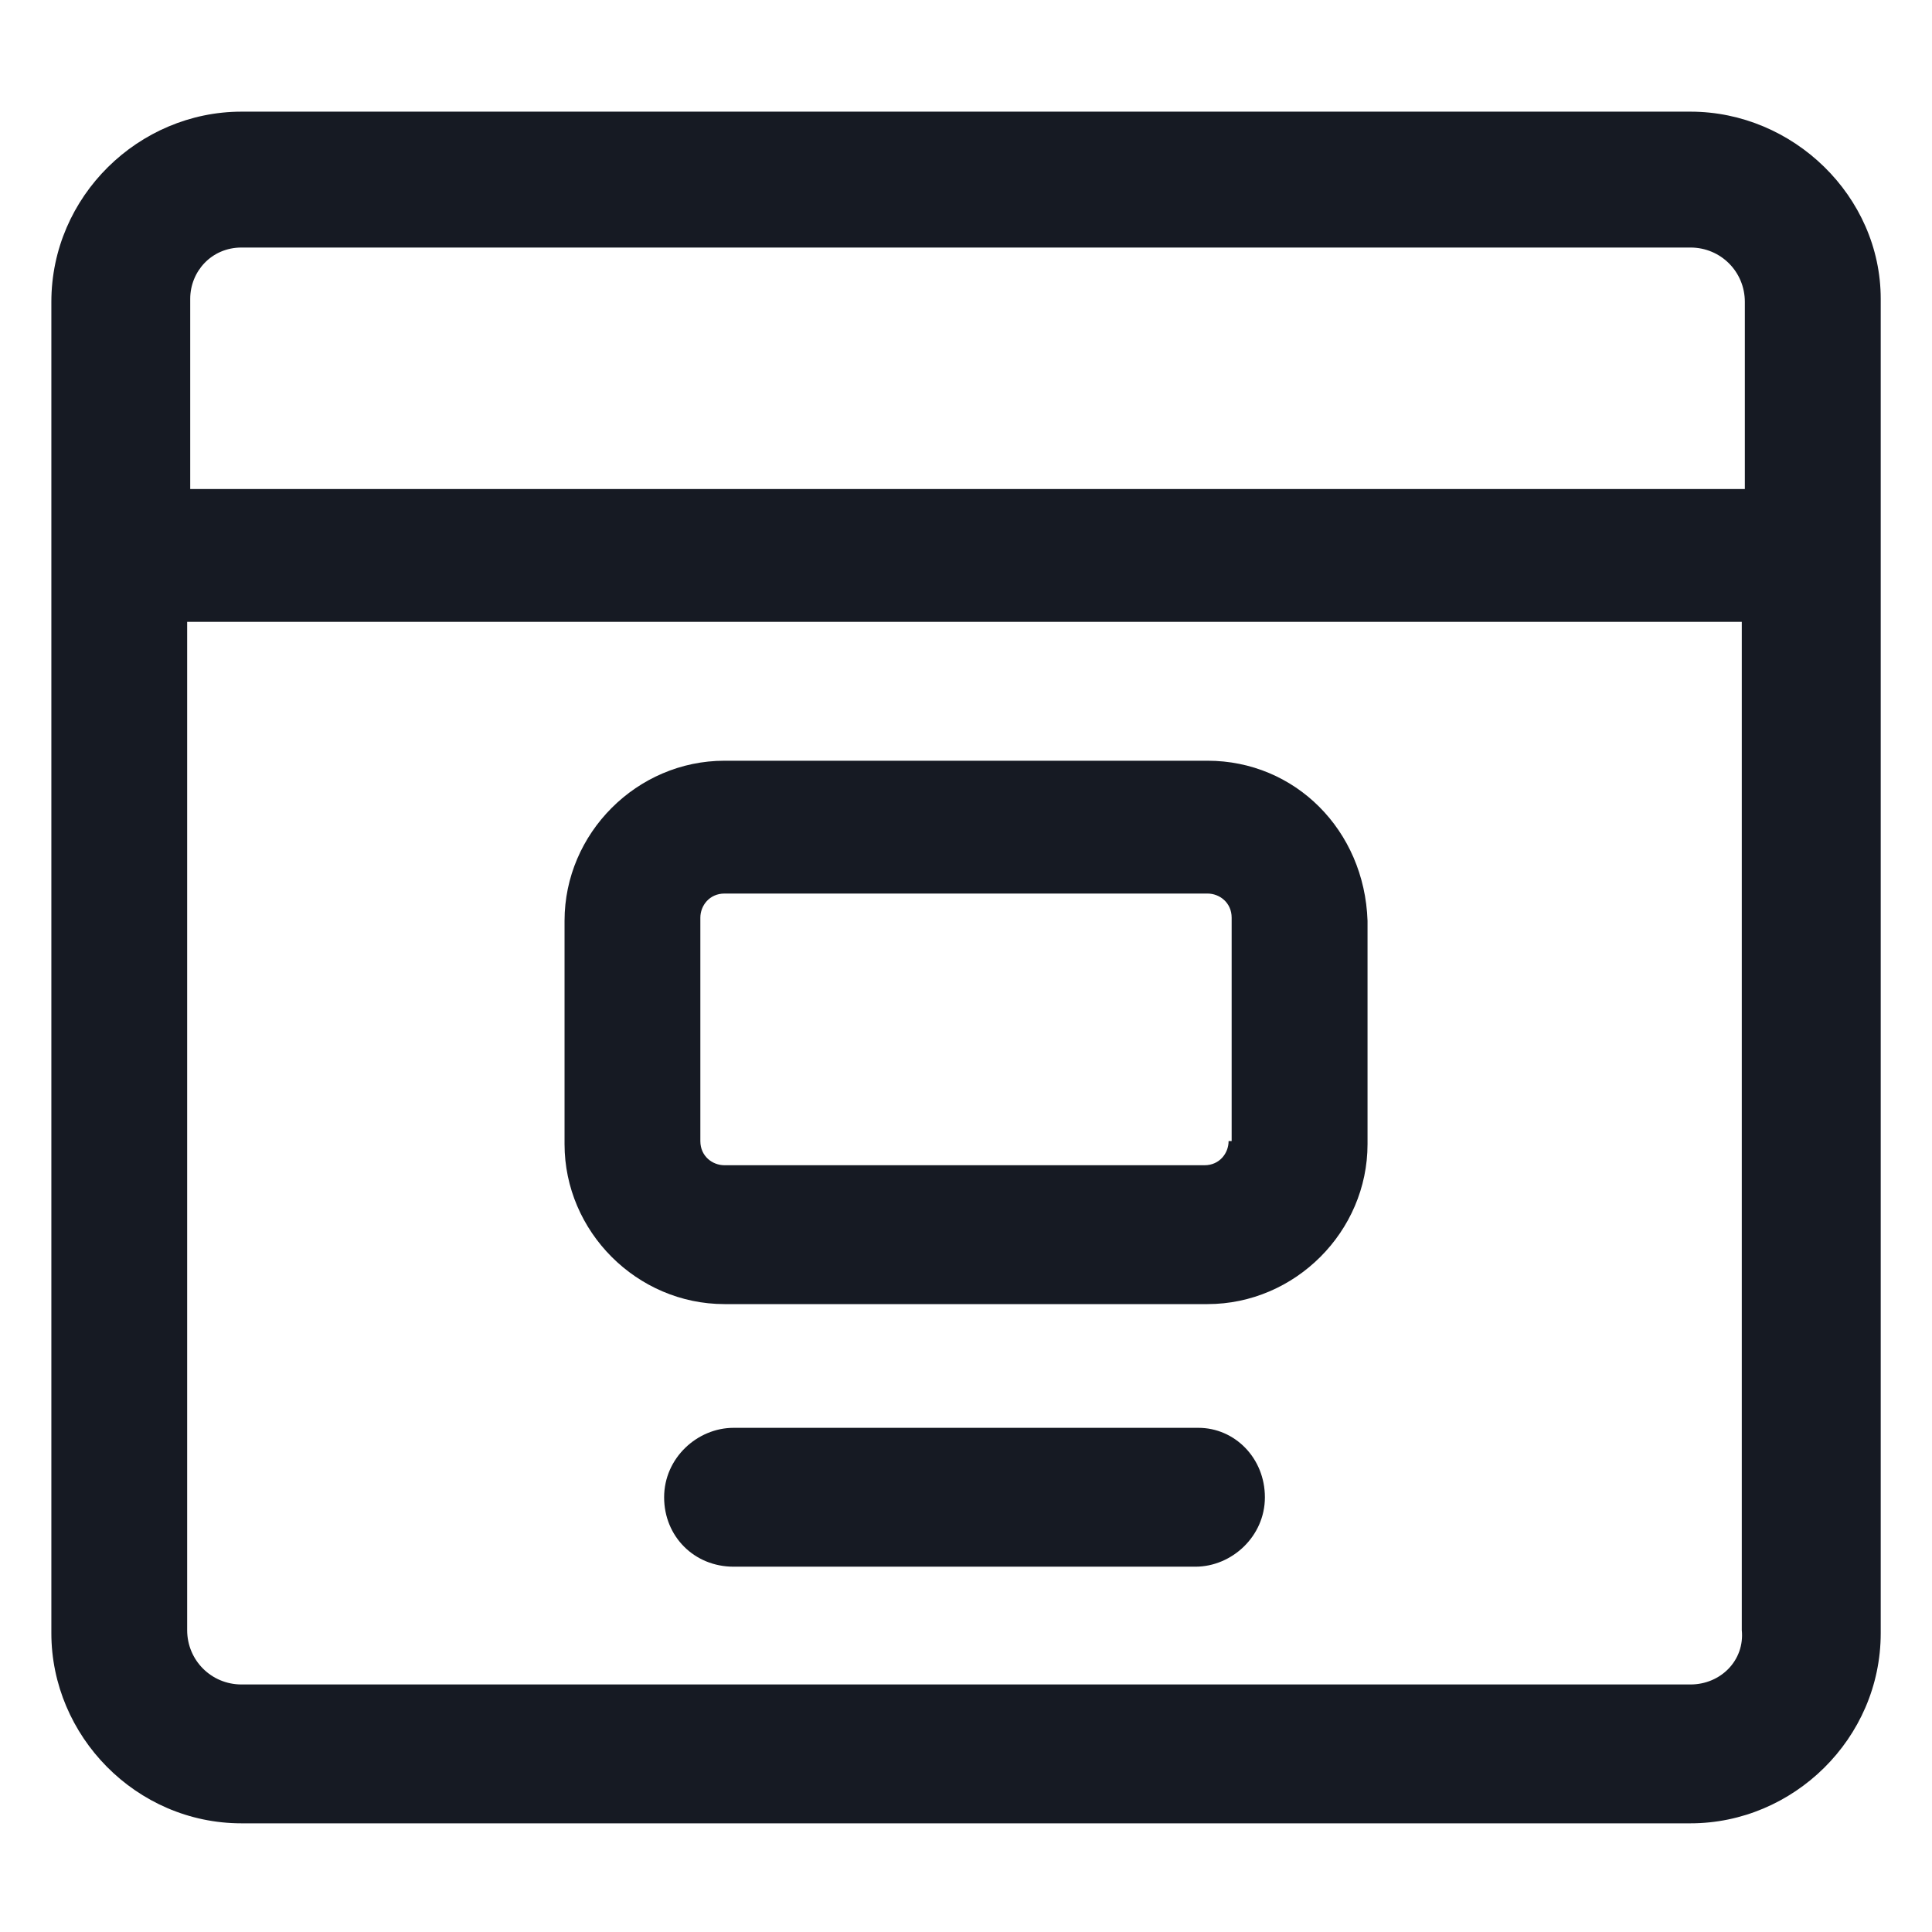 <svg width="24" height="24" viewBox="0 0 24 24" fill="none" xmlns="http://www.w3.org/2000/svg">
<path d="M21 1.387H3C1.725 1.387 0.638 2.437 0.638 3.75V20.288C0.638 21.562 1.688 22.65 3 22.65H21C22.275 22.65 23.363 21.6 23.363 20.288V3.712C23.363 2.437 22.275 1.387 21 1.387ZM3 3.075H21C21.375 3.075 21.675 3.375 21.675 3.75V6.075H2.363V3.712C2.363 3.375 2.625 3.075 3 3.075ZM21 20.925H3C2.625 20.925 2.325 20.625 2.325 20.25V7.725H21.637V20.25C21.675 20.625 21.375 20.925 21 20.925Z" fill="#161A23"/>
<path d="M15 9.45H9C7.913 9.45 7.013 10.35 7.013 11.438V14.213C7.013 15.3 7.913 16.2 9 16.2H15C16.087 16.2 16.988 15.3 16.988 14.213V11.438C16.95 10.312 16.087 9.45 15 9.45ZM15.262 14.175C15.262 14.325 15.15 14.475 14.963 14.475H9C8.85 14.475 8.7 14.363 8.7 14.175V11.4C8.7 11.25 8.813 11.1 9 11.1H15C15.15 11.1 15.3 11.213 15.3 11.4V14.175H15.262Z" fill="#161A23"/>
<path d="M14.887 17.737H9.113C8.662 17.737 8.25 18.112 8.25 18.6C8.25 19.087 8.625 19.462 9.113 19.462H14.85C15.3 19.462 15.713 19.087 15.713 18.6C15.713 18.112 15.338 17.737 14.887 17.737Z" fill="#161A23"/>
</svg>
